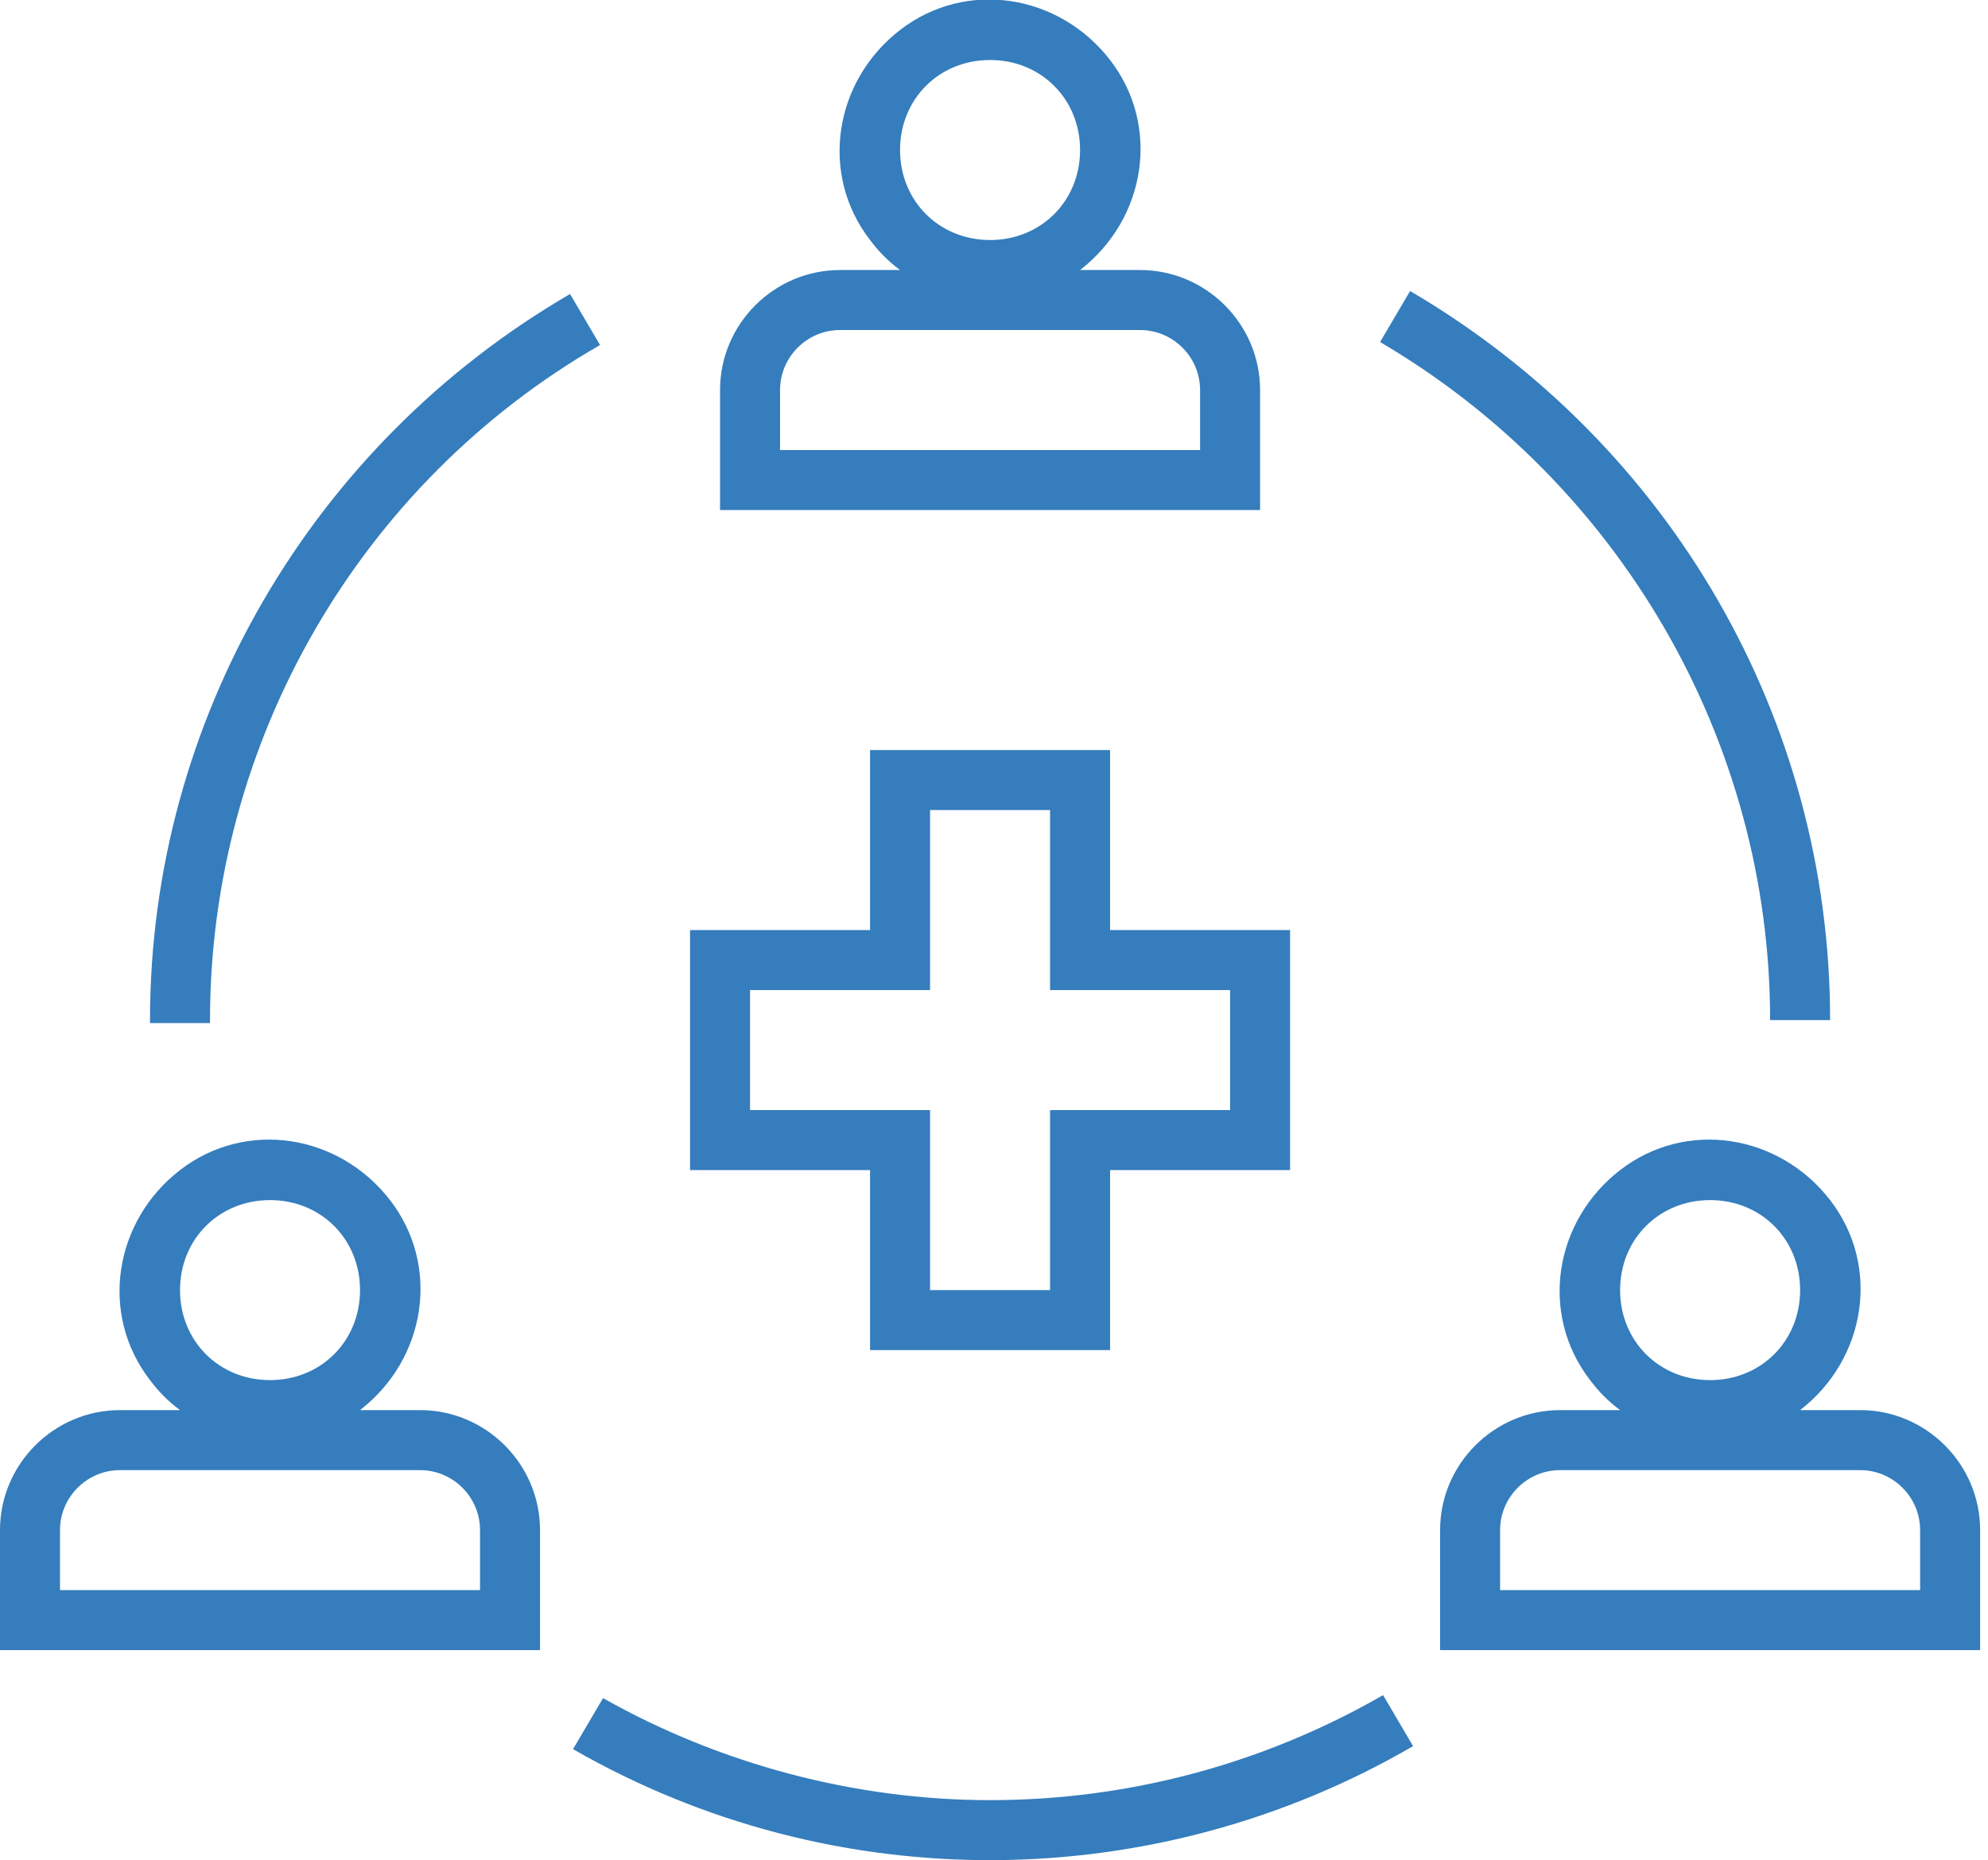 <svg width="171" height="160" viewBox="0 0 171 160" fill="none" xmlns="http://www.w3.org/2000/svg">
<g clip-path="url(#clip0)">
<path d="M36.129 121.29H30.968C36.645 116.903 37.935 108.903 33.548 103.226C29.161 97.549 21.161 96.258 15.484 100.645C9.806 105.032 8.516 113.032 12.903 118.71C13.677 119.742 14.452 120.516 15.484 121.29H10.323C4.645 121.29 3.05176e-05 125.936 3.05176e-05 131.613V141.936H46.452V131.613C46.452 125.936 41.806 121.29 36.129 121.29ZM15.484 110.968C15.484 106.581 18.839 103.226 23.226 103.226C27.613 103.226 30.968 106.581 30.968 110.968C30.968 115.355 27.613 118.71 23.226 118.71C18.839 118.71 15.484 115.355 15.484 110.968ZM41.29 136.774H5.161V131.613C5.161 128.774 7.484 126.452 10.323 126.452H36.129C38.968 126.452 41.29 128.774 41.29 131.613V136.774Z" fill="#357DBD"/>
<path d="M160 121.29H154.839C160.516 116.903 161.806 108.903 157.419 103.226C153.032 97.549 145.032 96.258 139.355 100.645C133.677 105.032 132.387 113.032 136.774 118.71C137.548 119.742 138.323 120.516 139.355 121.29H134.194C128.516 121.29 123.871 125.936 123.871 131.613V141.936H170.323V131.613C170.323 125.936 165.677 121.29 160 121.29ZM139.355 110.968C139.355 106.581 142.71 103.226 147.097 103.226C151.484 103.226 154.839 106.581 154.839 110.968C154.839 115.355 151.484 118.71 147.097 118.71C142.71 118.71 139.355 115.355 139.355 110.968ZM165.161 136.774H129.032V131.613C129.032 128.774 131.355 126.452 134.194 126.452H160C162.839 126.452 165.161 128.774 165.161 131.613V136.774Z" fill="#357DBD"/>
<path d="M108.387 33.548C108.387 27.871 103.742 23.226 98.064 23.226H92.903C98.581 18.839 99.871 10.839 95.484 5.161C91.097 -0.516 83.097 -1.807 77.419 2.581C71.742 6.968 70.452 14.968 74.839 20.645C75.613 21.677 76.387 22.451 77.419 23.226H72.258C66.581 23.226 61.935 27.871 61.935 33.548V43.871H108.387V33.548ZM77.419 12.903C77.419 8.516 80.774 5.161 85.161 5.161C89.548 5.161 92.903 8.516 92.903 12.903C92.903 17.29 89.548 20.645 85.161 20.645C80.774 20.645 77.419 17.29 77.419 12.903ZM103.226 38.71H67.097V33.548C67.097 30.71 69.419 28.387 72.258 28.387H98.064C100.903 28.387 103.226 30.71 103.226 33.548V38.71Z" fill="#357DBD"/>
<path d="M152.258 87.742H157.419C157.419 61.935 143.742 38.194 121.29 25.032L118.71 29.419C139.355 41.548 152.258 63.742 152.258 87.742Z" fill="#357DBD"/>
<path d="M18.064 87.742C18.064 63.742 30.968 41.548 51.613 29.677L49.032 25.29C26.839 38.194 12.903 61.935 12.903 87.742V88H18.064V87.742Z" fill="#357DBD"/>
<path d="M85.161 154.839C73.548 154.839 61.935 151.742 51.871 146.064L49.29 150.452C71.742 163.355 99.355 163.097 121.548 150.193L118.968 145.806C108.645 151.742 97.032 154.839 85.161 154.839Z" fill="#357DBD"/>
<path d="M74.839 116.129H95.484V100.645H110.968V80H95.484V64.516H74.839V80H59.355V100.645H74.839V116.129ZM64.516 95.484V85.161H80V69.677H90.323V85.161H105.806V95.484H90.323V110.968H80V95.484H64.516Z" fill="#357DBD"/>
</g>
<defs>
<clipPath id="clip0">
<rect width="170.323" height="160" fill="white"/>
</clipPath>
</defs>
</svg>
